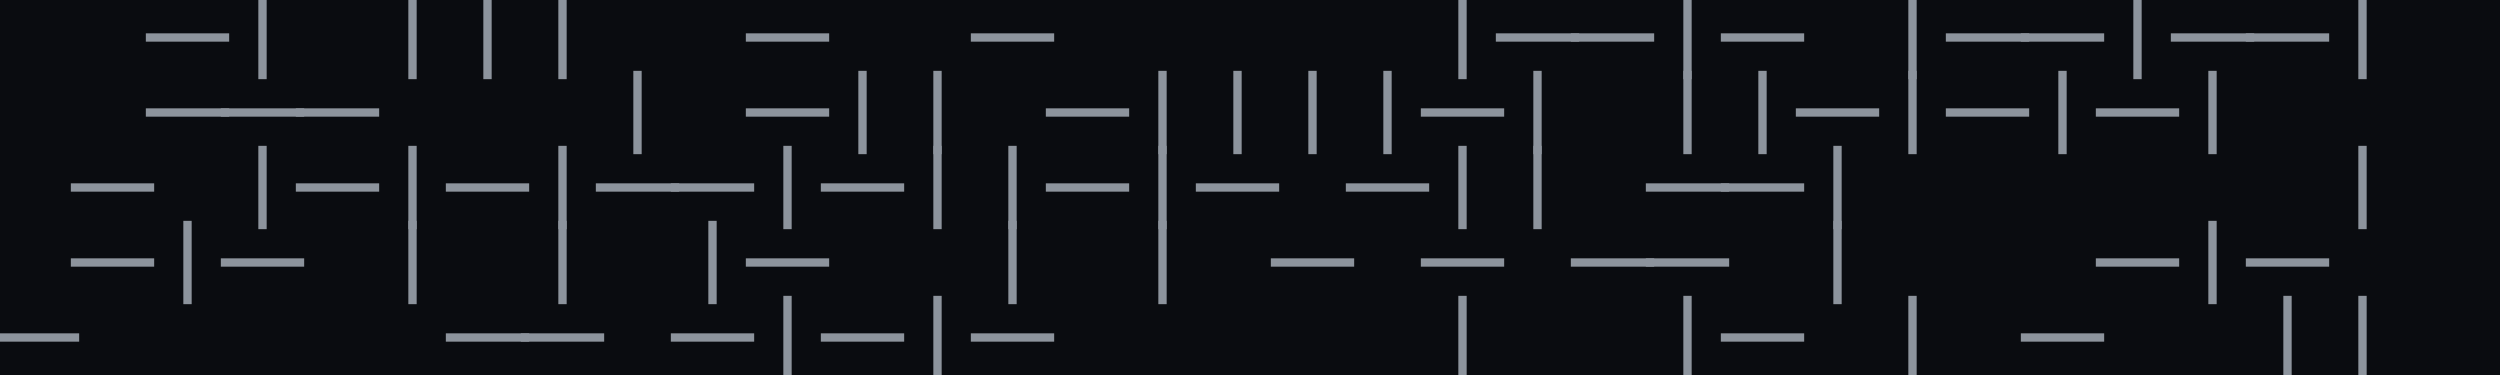 <svg xmlns="http://www.w3.org/2000/svg" xmlns:xlink="http://www.w3.org/1999/xlink" xmlns:jfreesvg="http://www.jfree.org/jfreesvg/svg" width="600" height="90" text-rendering="auto" shape-rendering="auto">
  <defs></defs><rect x="0" y="0" width="600" height="90" style="fill: #0A0C10; fill-opacity: 1.0" transform="matrix(1,0,0,1,0,0)" /><line x1="36" y1="9" x2="54" y2="9" style="stroke-width: 2.0;stroke: #8D949D;stroke-opacity: 1.0;stroke-linecap: square;" transform="matrix(1,0,0,1,0,0)" /><line x1="63" y1="0" x2="63" y2="18" style="stroke-width: 2.0;stroke: #8D949D;stroke-opacity: 1.0;stroke-linecap: square;" transform="matrix(1,0,0,1,0,0)" /><line x1="99" y1="0" x2="99" y2="18" style="stroke-width: 2.0;stroke: #8D949D;stroke-opacity: 1.0;stroke-linecap: square;" transform="matrix(1,0,0,1,0,0)" /><line x1="117" y1="0" x2="117" y2="18" style="stroke-width: 2.0;stroke: #8D949D;stroke-opacity: 1.0;stroke-linecap: square;" transform="matrix(1,0,0,1,0,0)" /><line x1="135" y1="0" x2="135" y2="18" style="stroke-width: 2.0;stroke: #8D949D;stroke-opacity: 1.0;stroke-linecap: square;" transform="matrix(1,0,0,1,0,0)" /><line x1="180" y1="9" x2="198" y2="9" style="stroke-width: 2.0;stroke: #8D949D;stroke-opacity: 1.0;stroke-linecap: square;" transform="matrix(1,0,0,1,0,0)" /><line x1="234" y1="9" x2="252" y2="9" style="stroke-width: 2.0;stroke: #8D949D;stroke-opacity: 1.0;stroke-linecap: square;" transform="matrix(1,0,0,1,0,0)" /><line x1="351" y1="0" x2="351" y2="18" style="stroke-width: 2.0;stroke: #8D949D;stroke-opacity: 1.0;stroke-linecap: square;" transform="matrix(1,0,0,1,0,0)" /><line x1="360" y1="9" x2="378" y2="9" style="stroke-width: 2.0;stroke: #8D949D;stroke-opacity: 1.0;stroke-linecap: square;" transform="matrix(1,0,0,1,0,0)" /><line x1="378" y1="9" x2="396" y2="9" style="stroke-width: 2.0;stroke: #8D949D;stroke-opacity: 1.0;stroke-linecap: square;" transform="matrix(1,0,0,1,0,0)" /><line x1="405" y1="0" x2="405" y2="18" style="stroke-width: 2.0;stroke: #8D949D;stroke-opacity: 1.0;stroke-linecap: square;" transform="matrix(1,0,0,1,0,0)" /><line x1="414" y1="9" x2="432" y2="9" style="stroke-width: 2.0;stroke: #8D949D;stroke-opacity: 1.0;stroke-linecap: square;" transform="matrix(1,0,0,1,0,0)" /><line x1="459" y1="0" x2="459" y2="18" style="stroke-width: 2.0;stroke: #8D949D;stroke-opacity: 1.0;stroke-linecap: square;" transform="matrix(1,0,0,1,0,0)" /><line x1="468" y1="9" x2="486" y2="9" style="stroke-width: 2.0;stroke: #8D949D;stroke-opacity: 1.0;stroke-linecap: square;" transform="matrix(1,0,0,1,0,0)" /><line x1="486" y1="9" x2="504" y2="9" style="stroke-width: 2.0;stroke: #8D949D;stroke-opacity: 1.0;stroke-linecap: square;" transform="matrix(1,0,0,1,0,0)" /><line x1="513" y1="0" x2="513" y2="18" style="stroke-width: 2.0;stroke: #8D949D;stroke-opacity: 1.0;stroke-linecap: square;" transform="matrix(1,0,0,1,0,0)" /><line x1="522" y1="9" x2="540" y2="9" style="stroke-width: 2.0;stroke: #8D949D;stroke-opacity: 1.0;stroke-linecap: square;" transform="matrix(1,0,0,1,0,0)" /><line x1="540" y1="9" x2="558" y2="9" style="stroke-width: 2.0;stroke: #8D949D;stroke-opacity: 1.0;stroke-linecap: square;" transform="matrix(1,0,0,1,0,0)" /><line x1="567" y1="0" x2="567" y2="18" style="stroke-width: 2.0;stroke: #8D949D;stroke-opacity: 1.0;stroke-linecap: square;" transform="matrix(1,0,0,1,0,0)" /><line x1="36" y1="27" x2="54" y2="27" style="stroke-width: 2.0;stroke: #8D949D;stroke-opacity: 1.0;stroke-linecap: square;" transform="matrix(1,0,0,1,0,0)" /><line x1="54" y1="27" x2="72" y2="27" style="stroke-width: 2.0;stroke: #8D949D;stroke-opacity: 1.0;stroke-linecap: square;" transform="matrix(1,0,0,1,0,0)" /><line x1="72" y1="27" x2="90" y2="27" style="stroke-width: 2.0;stroke: #8D949D;stroke-opacity: 1.0;stroke-linecap: square;" transform="matrix(1,0,0,1,0,0)" /><line x1="153" y1="18" x2="153" y2="36" style="stroke-width: 2.0;stroke: #8D949D;stroke-opacity: 1.0;stroke-linecap: square;" transform="matrix(1,0,0,1,0,0)" /><line x1="180" y1="27" x2="198" y2="27" style="stroke-width: 2.0;stroke: #8D949D;stroke-opacity: 1.0;stroke-linecap: square;" transform="matrix(1,0,0,1,0,0)" /><line x1="207" y1="18" x2="207" y2="36" style="stroke-width: 2.0;stroke: #8D949D;stroke-opacity: 1.0;stroke-linecap: square;" transform="matrix(1,0,0,1,0,0)" /><line x1="225" y1="18" x2="225" y2="36" style="stroke-width: 2.0;stroke: #8D949D;stroke-opacity: 1.0;stroke-linecap: square;" transform="matrix(1,0,0,1,0,0)" /><line x1="252" y1="27" x2="270" y2="27" style="stroke-width: 2.0;stroke: #8D949D;stroke-opacity: 1.0;stroke-linecap: square;" transform="matrix(1,0,0,1,0,0)" /><line x1="279" y1="18" x2="279" y2="36" style="stroke-width: 2.0;stroke: #8D949D;stroke-opacity: 1.0;stroke-linecap: square;" transform="matrix(1,0,0,1,0,0)" /><line x1="297" y1="18" x2="297" y2="36" style="stroke-width: 2.0;stroke: #8D949D;stroke-opacity: 1.0;stroke-linecap: square;" transform="matrix(1,0,0,1,0,0)" /><line x1="315" y1="18" x2="315" y2="36" style="stroke-width: 2.0;stroke: #8D949D;stroke-opacity: 1.0;stroke-linecap: square;" transform="matrix(1,0,0,1,0,0)" /><line x1="333" y1="18" x2="333" y2="36" style="stroke-width: 2.0;stroke: #8D949D;stroke-opacity: 1.0;stroke-linecap: square;" transform="matrix(1,0,0,1,0,0)" /><line x1="342" y1="27" x2="360" y2="27" style="stroke-width: 2.0;stroke: #8D949D;stroke-opacity: 1.0;stroke-linecap: square;" transform="matrix(1,0,0,1,0,0)" /><line x1="369" y1="18" x2="369" y2="36" style="stroke-width: 2.0;stroke: #8D949D;stroke-opacity: 1.0;stroke-linecap: square;" transform="matrix(1,0,0,1,0,0)" /><line x1="405" y1="18" x2="405" y2="36" style="stroke-width: 2.0;stroke: #8D949D;stroke-opacity: 1.0;stroke-linecap: square;" transform="matrix(1,0,0,1,0,0)" /><line x1="423" y1="18" x2="423" y2="36" style="stroke-width: 2.0;stroke: #8D949D;stroke-opacity: 1.0;stroke-linecap: square;" transform="matrix(1,0,0,1,0,0)" /><line x1="432" y1="27" x2="450" y2="27" style="stroke-width: 2.0;stroke: #8D949D;stroke-opacity: 1.0;stroke-linecap: square;" transform="matrix(1,0,0,1,0,0)" /><line x1="459" y1="18" x2="459" y2="36" style="stroke-width: 2.0;stroke: #8D949D;stroke-opacity: 1.0;stroke-linecap: square;" transform="matrix(1,0,0,1,0,0)" /><line x1="468" y1="27" x2="486" y2="27" style="stroke-width: 2.0;stroke: #8D949D;stroke-opacity: 1.0;stroke-linecap: square;" transform="matrix(1,0,0,1,0,0)" /><line x1="495" y1="18" x2="495" y2="36" style="stroke-width: 2.0;stroke: #8D949D;stroke-opacity: 1.0;stroke-linecap: square;" transform="matrix(1,0,0,1,0,0)" /><line x1="504" y1="27" x2="522" y2="27" style="stroke-width: 2.0;stroke: #8D949D;stroke-opacity: 1.0;stroke-linecap: square;" transform="matrix(1,0,0,1,0,0)" /><line x1="531" y1="18" x2="531" y2="36" style="stroke-width: 2.0;stroke: #8D949D;stroke-opacity: 1.0;stroke-linecap: square;" transform="matrix(1,0,0,1,0,0)" /><line x1="18" y1="45" x2="36" y2="45" style="stroke-width: 2.0;stroke: #8D949D;stroke-opacity: 1.0;stroke-linecap: square;" transform="matrix(1,0,0,1,0,0)" /><line x1="63" y1="36" x2="63" y2="54" style="stroke-width: 2.0;stroke: #8D949D;stroke-opacity: 1.0;stroke-linecap: square;" transform="matrix(1,0,0,1,0,0)" /><line x1="72" y1="45" x2="90" y2="45" style="stroke-width: 2.0;stroke: #8D949D;stroke-opacity: 1.0;stroke-linecap: square;" transform="matrix(1,0,0,1,0,0)" /><line x1="99" y1="36" x2="99" y2="54" style="stroke-width: 2.0;stroke: #8D949D;stroke-opacity: 1.0;stroke-linecap: square;" transform="matrix(1,0,0,1,0,0)" /><line x1="108" y1="45" x2="126" y2="45" style="stroke-width: 2.0;stroke: #8D949D;stroke-opacity: 1.0;stroke-linecap: square;" transform="matrix(1,0,0,1,0,0)" /><line x1="135" y1="36" x2="135" y2="54" style="stroke-width: 2.0;stroke: #8D949D;stroke-opacity: 1.0;stroke-linecap: square;" transform="matrix(1,0,0,1,0,0)" /><line x1="144" y1="45" x2="162" y2="45" style="stroke-width: 2.0;stroke: #8D949D;stroke-opacity: 1.0;stroke-linecap: square;" transform="matrix(1,0,0,1,0,0)" /><line x1="162" y1="45" x2="180" y2="45" style="stroke-width: 2.0;stroke: #8D949D;stroke-opacity: 1.0;stroke-linecap: square;" transform="matrix(1,0,0,1,0,0)" /><line x1="189" y1="36" x2="189" y2="54" style="stroke-width: 2.0;stroke: #8D949D;stroke-opacity: 1.0;stroke-linecap: square;" transform="matrix(1,0,0,1,0,0)" /><line x1="198" y1="45" x2="216" y2="45" style="stroke-width: 2.0;stroke: #8D949D;stroke-opacity: 1.0;stroke-linecap: square;" transform="matrix(1,0,0,1,0,0)" /><line x1="225" y1="36" x2="225" y2="54" style="stroke-width: 2.0;stroke: #8D949D;stroke-opacity: 1.0;stroke-linecap: square;" transform="matrix(1,0,0,1,0,0)" /><line x1="243" y1="36" x2="243" y2="54" style="stroke-width: 2.0;stroke: #8D949D;stroke-opacity: 1.0;stroke-linecap: square;" transform="matrix(1,0,0,1,0,0)" /><line x1="252" y1="45" x2="270" y2="45" style="stroke-width: 2.0;stroke: #8D949D;stroke-opacity: 1.0;stroke-linecap: square;" transform="matrix(1,0,0,1,0,0)" /><line x1="279" y1="36" x2="279" y2="54" style="stroke-width: 2.0;stroke: #8D949D;stroke-opacity: 1.0;stroke-linecap: square;" transform="matrix(1,0,0,1,0,0)" /><line x1="288" y1="45" x2="306" y2="45" style="stroke-width: 2.0;stroke: #8D949D;stroke-opacity: 1.0;stroke-linecap: square;" transform="matrix(1,0,0,1,0,0)" /><line x1="324" y1="45" x2="342" y2="45" style="stroke-width: 2.0;stroke: #8D949D;stroke-opacity: 1.0;stroke-linecap: square;" transform="matrix(1,0,0,1,0,0)" /><line x1="351" y1="36" x2="351" y2="54" style="stroke-width: 2.0;stroke: #8D949D;stroke-opacity: 1.0;stroke-linecap: square;" transform="matrix(1,0,0,1,0,0)" /><line x1="369" y1="36" x2="369" y2="54" style="stroke-width: 2.0;stroke: #8D949D;stroke-opacity: 1.0;stroke-linecap: square;" transform="matrix(1,0,0,1,0,0)" /><line x1="396" y1="45" x2="414" y2="45" style="stroke-width: 2.0;stroke: #8D949D;stroke-opacity: 1.0;stroke-linecap: square;" transform="matrix(1,0,0,1,0,0)" /><line x1="414" y1="45" x2="432" y2="45" style="stroke-width: 2.0;stroke: #8D949D;stroke-opacity: 1.0;stroke-linecap: square;" transform="matrix(1,0,0,1,0,0)" /><line x1="441" y1="36" x2="441" y2="54" style="stroke-width: 2.0;stroke: #8D949D;stroke-opacity: 1.0;stroke-linecap: square;" transform="matrix(1,0,0,1,0,0)" /><line x1="567" y1="36" x2="567" y2="54" style="stroke-width: 2.0;stroke: #8D949D;stroke-opacity: 1.0;stroke-linecap: square;" transform="matrix(1,0,0,1,0,0)" /><line x1="18" y1="63" x2="36" y2="63" style="stroke-width: 2.0;stroke: #8D949D;stroke-opacity: 1.0;stroke-linecap: square;" transform="matrix(1,0,0,1,0,0)" /><line x1="45" y1="54" x2="45" y2="72" style="stroke-width: 2.0;stroke: #8D949D;stroke-opacity: 1.0;stroke-linecap: square;" transform="matrix(1,0,0,1,0,0)" /><line x1="54" y1="63" x2="72" y2="63" style="stroke-width: 2.0;stroke: #8D949D;stroke-opacity: 1.0;stroke-linecap: square;" transform="matrix(1,0,0,1,0,0)" /><line x1="99" y1="54" x2="99" y2="72" style="stroke-width: 2.0;stroke: #8D949D;stroke-opacity: 1.0;stroke-linecap: square;" transform="matrix(1,0,0,1,0,0)" /><line x1="135" y1="54" x2="135" y2="72" style="stroke-width: 2.0;stroke: #8D949D;stroke-opacity: 1.0;stroke-linecap: square;" transform="matrix(1,0,0,1,0,0)" /><line x1="171" y1="54" x2="171" y2="72" style="stroke-width: 2.0;stroke: #8D949D;stroke-opacity: 1.0;stroke-linecap: square;" transform="matrix(1,0,0,1,0,0)" /><line x1="180" y1="63" x2="198" y2="63" style="stroke-width: 2.0;stroke: #8D949D;stroke-opacity: 1.0;stroke-linecap: square;" transform="matrix(1,0,0,1,0,0)" /><line x1="243" y1="54" x2="243" y2="72" style="stroke-width: 2.0;stroke: #8D949D;stroke-opacity: 1.0;stroke-linecap: square;" transform="matrix(1,0,0,1,0,0)" /><line x1="279" y1="54" x2="279" y2="72" style="stroke-width: 2.0;stroke: #8D949D;stroke-opacity: 1.0;stroke-linecap: square;" transform="matrix(1,0,0,1,0,0)" /><line x1="306" y1="63" x2="324" y2="63" style="stroke-width: 2.0;stroke: #8D949D;stroke-opacity: 1.0;stroke-linecap: square;" transform="matrix(1,0,0,1,0,0)" /><line x1="342" y1="63" x2="360" y2="63" style="stroke-width: 2.0;stroke: #8D949D;stroke-opacity: 1.0;stroke-linecap: square;" transform="matrix(1,0,0,1,0,0)" /><line x1="378" y1="63" x2="396" y2="63" style="stroke-width: 2.0;stroke: #8D949D;stroke-opacity: 1.0;stroke-linecap: square;" transform="matrix(1,0,0,1,0,0)" /><line x1="396" y1="63" x2="414" y2="63" style="stroke-width: 2.0;stroke: #8D949D;stroke-opacity: 1.0;stroke-linecap: square;" transform="matrix(1,0,0,1,0,0)" /><line x1="441" y1="54" x2="441" y2="72" style="stroke-width: 2.0;stroke: #8D949D;stroke-opacity: 1.0;stroke-linecap: square;" transform="matrix(1,0,0,1,0,0)" /><line x1="504" y1="63" x2="522" y2="63" style="stroke-width: 2.0;stroke: #8D949D;stroke-opacity: 1.0;stroke-linecap: square;" transform="matrix(1,0,0,1,0,0)" /><line x1="531" y1="54" x2="531" y2="72" style="stroke-width: 2.0;stroke: #8D949D;stroke-opacity: 1.0;stroke-linecap: square;" transform="matrix(1,0,0,1,0,0)" /><line x1="540" y1="63" x2="558" y2="63" style="stroke-width: 2.0;stroke: #8D949D;stroke-opacity: 1.0;stroke-linecap: square;" transform="matrix(1,0,0,1,0,0)" /><line x1="0" y1="81" x2="18" y2="81" style="stroke-width: 2.0;stroke: #8D949D;stroke-opacity: 1.0;stroke-linecap: square;" transform="matrix(1,0,0,1,0,0)" /><line x1="108" y1="81" x2="126" y2="81" style="stroke-width: 2.0;stroke: #8D949D;stroke-opacity: 1.0;stroke-linecap: square;" transform="matrix(1,0,0,1,0,0)" /><line x1="126" y1="81" x2="144" y2="81" style="stroke-width: 2.0;stroke: #8D949D;stroke-opacity: 1.0;stroke-linecap: square;" transform="matrix(1,0,0,1,0,0)" /><line x1="162" y1="81" x2="180" y2="81" style="stroke-width: 2.0;stroke: #8D949D;stroke-opacity: 1.0;stroke-linecap: square;" transform="matrix(1,0,0,1,0,0)" /><line x1="189" y1="72" x2="189" y2="90" style="stroke-width: 2.0;stroke: #8D949D;stroke-opacity: 1.0;stroke-linecap: square;" transform="matrix(1,0,0,1,0,0)" /><line x1="198" y1="81" x2="216" y2="81" style="stroke-width: 2.0;stroke: #8D949D;stroke-opacity: 1.0;stroke-linecap: square;" transform="matrix(1,0,0,1,0,0)" /><line x1="225" y1="72" x2="225" y2="90" style="stroke-width: 2.0;stroke: #8D949D;stroke-opacity: 1.0;stroke-linecap: square;" transform="matrix(1,0,0,1,0,0)" /><line x1="234" y1="81" x2="252" y2="81" style="stroke-width: 2.0;stroke: #8D949D;stroke-opacity: 1.0;stroke-linecap: square;" transform="matrix(1,0,0,1,0,0)" /><line x1="351" y1="72" x2="351" y2="90" style="stroke-width: 2.0;stroke: #8D949D;stroke-opacity: 1.0;stroke-linecap: square;" transform="matrix(1,0,0,1,0,0)" /><line x1="405" y1="72" x2="405" y2="90" style="stroke-width: 2.0;stroke: #8D949D;stroke-opacity: 1.0;stroke-linecap: square;" transform="matrix(1,0,0,1,0,0)" /><line x1="414" y1="81" x2="432" y2="81" style="stroke-width: 2.0;stroke: #8D949D;stroke-opacity: 1.0;stroke-linecap: square;" transform="matrix(1,0,0,1,0,0)" /><line x1="459" y1="72" x2="459" y2="90" style="stroke-width: 2.0;stroke: #8D949D;stroke-opacity: 1.0;stroke-linecap: square;" transform="matrix(1,0,0,1,0,0)" /><line x1="486" y1="81" x2="504" y2="81" style="stroke-width: 2.0;stroke: #8D949D;stroke-opacity: 1.0;stroke-linecap: square;" transform="matrix(1,0,0,1,0,0)" /><line x1="549" y1="72" x2="549" y2="90" style="stroke-width: 2.0;stroke: #8D949D;stroke-opacity: 1.0;stroke-linecap: square;" transform="matrix(1,0,0,1,0,0)" /><line x1="567" y1="72" x2="567" y2="90" style="stroke-width: 2.0;stroke: #8D949D;stroke-opacity: 1.0;stroke-linecap: square;" transform="matrix(1,0,0,1,0,0)" /></svg>